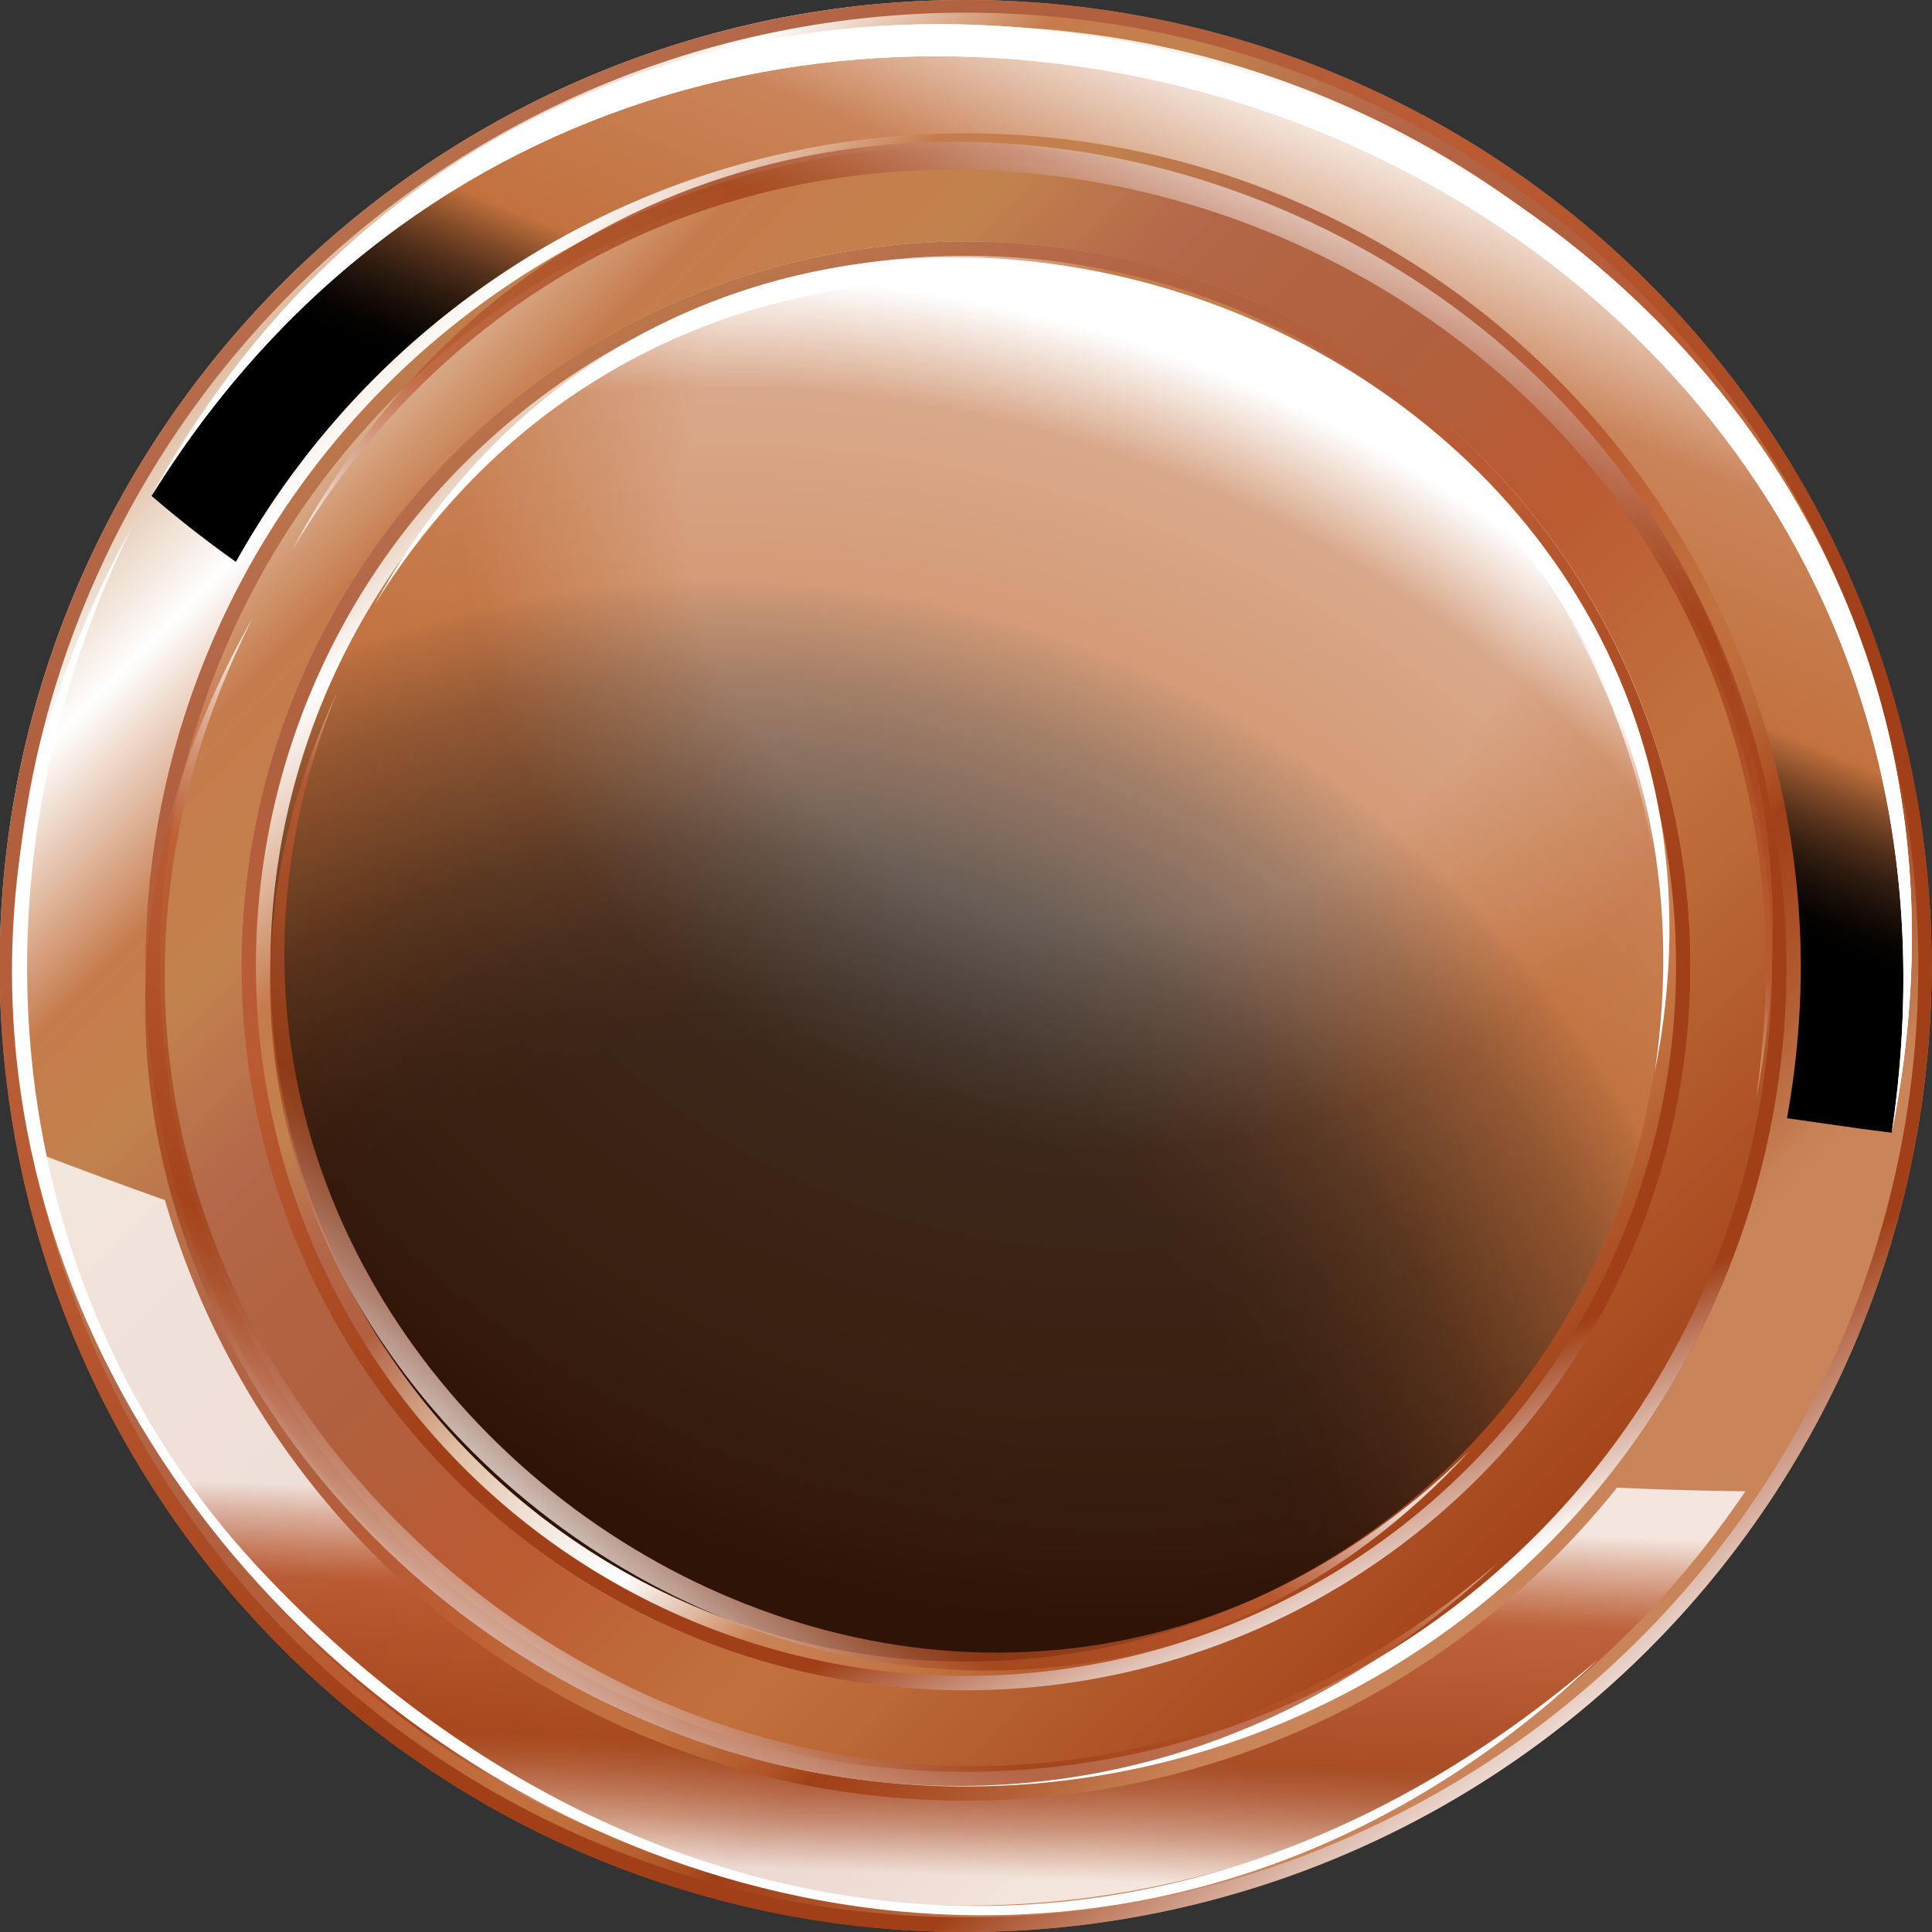 <svg xmlns="http://www.w3.org/2000/svg" xmlns:xlink="http://www.w3.org/1999/xlink" viewBox="0 0 115.64 115.64"><rect x="0" y="0" width="115.64" height="115.64" fill="#333333" stroke="none"/><defs><style>.a{fill:url(#a);}.b{fill:url(#b);}.c{fill:url(#c);}.d{fill:url(#d);}.e{opacity:0.7;fill:url(#e);}.e,.j,.l,.m,.n{isolation:isolate;}.f{fill:url(#f);}.g{fill:url(#g);}.h{fill:url(#h);}.i{fill:url(#i);}.j,.l,.m,.n{opacity:0.8;}.j{fill:url(#j);}.k{fill:#fff;}.l{fill:url(#k);}.m{fill:url(#l);}.n{fill:url(#m);}</style><linearGradient id="a" x1="304.16" y1="127.33" x2="379.97" y2="51.53" gradientTransform="matrix(1, 0, 0, -1, -291.07, 284.47)" gradientUnits="userSpaceOnUse"><stop offset="0" stop-color="#e0bfa4"/><stop offset="0.08" stop-color="#fff"/><stop offset="0.19" stop-color="#c67b4c"/><stop offset="0.26" stop-color="#c2824e"/><stop offset="0.29" stop-color="#bd794c"/><stop offset="0.36" stop-color="#b46849"/><stop offset="0.4" stop-color="#b26443"/><stop offset="0.47" stop-color="#b1603f"/><stop offset="0.56" stop-color="#ba5a32"/><stop offset="0.68" stop-color="#c2713e"/><stop offset="0.71" stop-color="#c06e3b"/><stop offset="0.74" stop-color="#b96434"/><stop offset="0.77" stop-color="#ae5326"/><stop offset="0.79" stop-color="#a14018"/><stop offset="0.82" stop-color="#a64820"/><stop offset="0.87" stop-color="#b35e34"/><stop offset="0.93" stop-color="#c88156"/><stop offset="0.94" stop-color="#ca8459"/></linearGradient><linearGradient id="b" x1="294.25" y1="137.24" x2="390.07" y2="41.43" gradientTransform="matrix(1, 0, 0, -1, -291.07, 284.47)" gradientUnits="userSpaceOnUse"><stop offset="0.15" stop-color="#e0bfa4"/><stop offset="0.21" stop-color="#c67b4c"/><stop offset="0.29" stop-color="#c2824e"/><stop offset="0.31" stop-color="#bd794c"/><stop offset="0.36" stop-color="#b46849"/><stop offset="0.4" stop-color="#b26443"/><stop offset="0.47" stop-color="#b1603f"/><stop offset="0.56" stop-color="#ba5a32"/><stop offset="0.68" stop-color="#c2713e"/><stop offset="0.9" stop-color="#a14018"/><stop offset="0.92" stop-color="#a64820"/><stop offset="0.95" stop-color="#b35e34"/><stop offset="0.99" stop-color="#c88156"/><stop offset="0.99" stop-color="#ca8459"/></linearGradient><linearGradient id="c" x1="315.56" y1="120.19" x2="377.88" y2="48.68" gradientTransform="matrix(1, 0, 0, -1, -291.07, 284.47)" gradientUnits="userSpaceOnUse"><stop offset="0" stop-color="#e0bfa4"/><stop offset="0.06" stop-color="#fff"/><stop offset="0.19" stop-color="#c67b4c"/><stop offset="0.26" stop-color="#c2824e"/><stop offset="0.28" stop-color="#bd794c"/><stop offset="0.32" stop-color="#b46849"/><stop offset="0.39" stop-color="#b1603f"/><stop offset="0.4" stop-color="#b86d4d"/><stop offset="0.44" stop-color="#cd997c"/><stop offset="0.47" stop-color="#dbb599"/><stop offset="0.48" stop-color="#e0bfa4"/><stop offset="0.53" stop-color="#eedccd"/><stop offset="0.58" stop-color="#faf5f1"/><stop offset="0.61" stop-color="#fff"/><stop offset="0.69" stop-color="#ca8459"/><stop offset="0.78" stop-color="#c2713e"/><stop offset="0.86" stop-color="#ad5226"/><stop offset="0.92" stop-color="#a14018"/></linearGradient><radialGradient id="d" cx="353.28" cy="115.38" r="67.47" gradientTransform="matrix(1, 0, 0, -1, -291.07, 284.47)" gradientUnits="userSpaceOnUse"><stop offset="0.38" stop-color="#fff"/><stop offset="0.58" stop-color="#ca8459"/><stop offset="0.76" stop-color="#c2713e"/><stop offset="0.83" stop-color="#bd6a39"/><stop offset="0.92" stop-color="#b0572a"/><stop offset="1" stop-color="#a14018"/></radialGradient><radialGradient id="e" cx="329.34" cy="47.42" r="82.71" gradientTransform="matrix(1, 0, 0, -1, -291.07, 284.47)" gradientUnits="userSpaceOnUse"><stop offset="0.42"/><stop offset="0.46" stop-color="#050302"/><stop offset="0.51" stop-color="#140c07"/><stop offset="0.57" stop-color="#2e1b0f"/><stop offset="0.62" stop-color="#512f1a"/><stop offset="0.69" stop-color="#7e4928"/><stop offset="0.75" stop-color="#b46939"/><stop offset="0.76" stop-color="#c2713e"/><stop offset="0.9" stop-color="#ca8459"/><stop offset="0.98" stop-color="#fff"/></radialGradient><linearGradient id="f" x1="324.1" y1="132.02" x2="363.15" y2="45.3" gradientTransform="matrix(1, 0, 0, -1, -291.07, 284.47)" gradientUnits="userSpaceOnUse"><stop offset="0" stop-color="#c2824e"/><stop offset="0.04" stop-color="#bd794c"/><stop offset="0.14" stop-color="#b46849"/><stop offset="0.17" stop-color="#b26443"/><stop offset="0.22" stop-color="#b1603f"/><stop offset="0.39" stop-color="#ba5a32"/><stop offset="0.66" stop-color="#a14018"/><stop offset="0.88" stop-color="#a14018"/><stop offset="1" stop-color="#fff"/></linearGradient><linearGradient id="g" x1="324.12" y1="132" x2="363.17" y2="45.28" xlink:href="#f"/><linearGradient id="h" x1="301.84" y1="144.51" x2="380.53" y2="38.27" xlink:href="#f"/><linearGradient id="i" x1="365.98" y1="140.93" x2="347.99" y2="97.28" gradientTransform="matrix(1, 0, 0, -1, -291.07, 284.47)" gradientUnits="userSpaceOnUse"><stop offset="0.02" stop-color="#fff"/><stop offset="0.29" stop-color="#ca8459"/><stop offset="0.56" stop-color="#c2713e"/><stop offset="0.57" stop-color="#b46939"/><stop offset="0.61" stop-color="#7e4928"/><stop offset="0.65" stop-color="#512f1a"/><stop offset="0.69" stop-color="#2e1b0f"/><stop offset="0.73" stop-color="#140c07"/><stop offset="0.76" stop-color="#050302"/><stop offset="0.79"/></linearGradient><linearGradient id="j" x1="339.59" y1="54.81" x2="338.73" y2="32.99" gradientTransform="matrix(1, 0, 0, -1, -291.07, 284.47)" gradientUnits="userSpaceOnUse"><stop offset="0" stop-color="#fff"/><stop offset="0.08" stop-color="#e6c4b6"/><stop offset="0.17" stop-color="#cf8b6f"/><stop offset="0.23" stop-color="#c06843"/><stop offset="0.26" stop-color="#ba5a32"/><stop offset="0.66" stop-color="#a14018"/><stop offset="0.69" stop-color="#a44720"/><stop offset="0.74" stop-color="#ad5936"/><stop offset="0.8" stop-color="#bc765a"/><stop offset="0.87" stop-color="#d09f8b"/><stop offset="0.94" stop-color="#e9d3ca"/><stop offset="1" stop-color="#fff"/></linearGradient><linearGradient id="k" x1="347.13" y1="94.34" x2="365.22" y2="134.54" xlink:href="#j"/><linearGradient id="l" x1="417.69" y1="225.36" x2="435.78" y2="265.56" gradientTransform="translate(17.93 -269.87) rotate(58.06)" xlink:href="#j"/><linearGradient id="m" x1="327.16" y1="70.4" x2="303.23" y2="45.7" gradientTransform="matrix(1, -0.07, -0.07, -1, -273.34, 297.51)" xlink:href="#j"/></defs><title>bronzeMedalIcon</title><path class="a" d="M111,197.23a57.82,57.82,0,1,1-57.83-57.81h0A57.83,57.83,0,0,1,111,197.23Z" transform="translate(4.62 -139.42)"/><path class="b" d="M102.31,197.23a49.11,49.11,0,1,1-49.12-49.1h0a49.1,49.1,0,0,1,49.11,49.1Z" transform="translate(4.62 -139.42)"/><path class="c" d="M96.57,197.23A43.36,43.36,0,1,1,53.2,153.87a43.36,43.36,0,0,1,43.37,43.36Z" transform="translate(4.62 -139.42)"/><path class="d" d="M94.85,197.23A41.64,41.64,0,1,1,53.2,155.59,41.64,41.64,0,0,1,94.85,197.23Z" transform="translate(4.62 -139.42)"/><path class="e" d="M94.85,197.23A41.64,41.64,0,1,1,53.2,155.59,41.64,41.64,0,0,1,94.85,197.23Z" transform="translate(4.62 -139.42)"/><path class="f" d="M53.2,148.13a49.11,49.11,0,1,0,49.11,49.12v0a49.1,49.1,0,0,0-49.1-49.1Zm0,97.34a48.24,48.24,0,1,1,48.24-48.24h0A48.28,48.28,0,0,1,53.2,245.47Z" transform="translate(4.62 -139.42)"/><path class="g" d="M53.2,153.87a43.36,43.36,0,1,0,43.36,43.36h0A43.36,43.36,0,0,0,53.2,153.87Zm0,85.86a42.5,42.5,0,1,1,42.5-42.5h0A42.53,42.53,0,0,1,53.2,239.73Z" transform="translate(4.62 -139.42)"/><path class="h" d="M53.2,139.42A57.82,57.82,0,1,0,111,197.25v0A57.81,57.81,0,0,0,53.2,139.42Zm0,114.76a57,57,0,1,1,57-57A56.94,56.94,0,0,1,53.2,254.18Z" transform="translate(4.62 -139.42)"/><path class="i" d="M9.5,173.05a50,50,0,0,1,93.67,24.18,51.65,51.65,0,0,1-.83,9.12l4.56.65,1.71.22A56.3,56.3,0,0,0,4.45,169.1C6.06,170.49,7.75,171.81,9.5,173.05Z" transform="translate(4.62 -139.42)"/><path class="j" d="M92.17,228.46A49.93,49.93,0,0,1,5.25,211.25c-2.4-.85-4.8-1.74-7.18-2.64A56.29,56.29,0,0,0,99.85,228.68Q96,228.64,92.17,228.46Z" transform="translate(4.62 -139.42)"/><path class="k" d="M108.61,207.22c9.07-61.06-72.78-88.72-104.16-38.12C34.6,114.34,121,145.84,108.61,207.22Z" transform="translate(4.62 -139.42)"/><path class="k" d="M108.61,207.22c9.07-61.06-72.78-88.72-104.16-38.12C34.6,114.34,121,145.84,108.61,207.22Z" transform="translate(4.62 -139.42)"/><path class="l" d="M100.49,205.2c7.63-52.72-61.2-76.59-87.59-32.92C38.25,125,110.85,152.21,100.49,205.2Z" transform="translate(4.62 -139.42)"/><path class="k" d="M94.42,203.62c6.68-44.92-53.53-65.27-76.62-28C40,135.3,103.52,158.46,94.42,203.62Z" transform="translate(4.62 -139.42)"/><path class="k" d="M91,238.77C63.92,262,31.85,256,10.61,233c-14.13-15.35-18.39-39.43-7.35-62C-27,225.57,45.61,281.92,91,238.77Z" transform="translate(4.62 -139.42)"/><path class="m" d="M85,233c-40.56,34.53-97.42-11-74.49-56.61C-16.06,223,45.63,270,85,233Z" transform="translate(4.62 -139.42)"/><path class="n" d="M83.34,226.26C51,258.1-.94,221.42,15.56,180.85-3.94,222.48,52.2,260.2,83.34,226.26Z" transform="translate(4.62 -139.42)"/></svg>